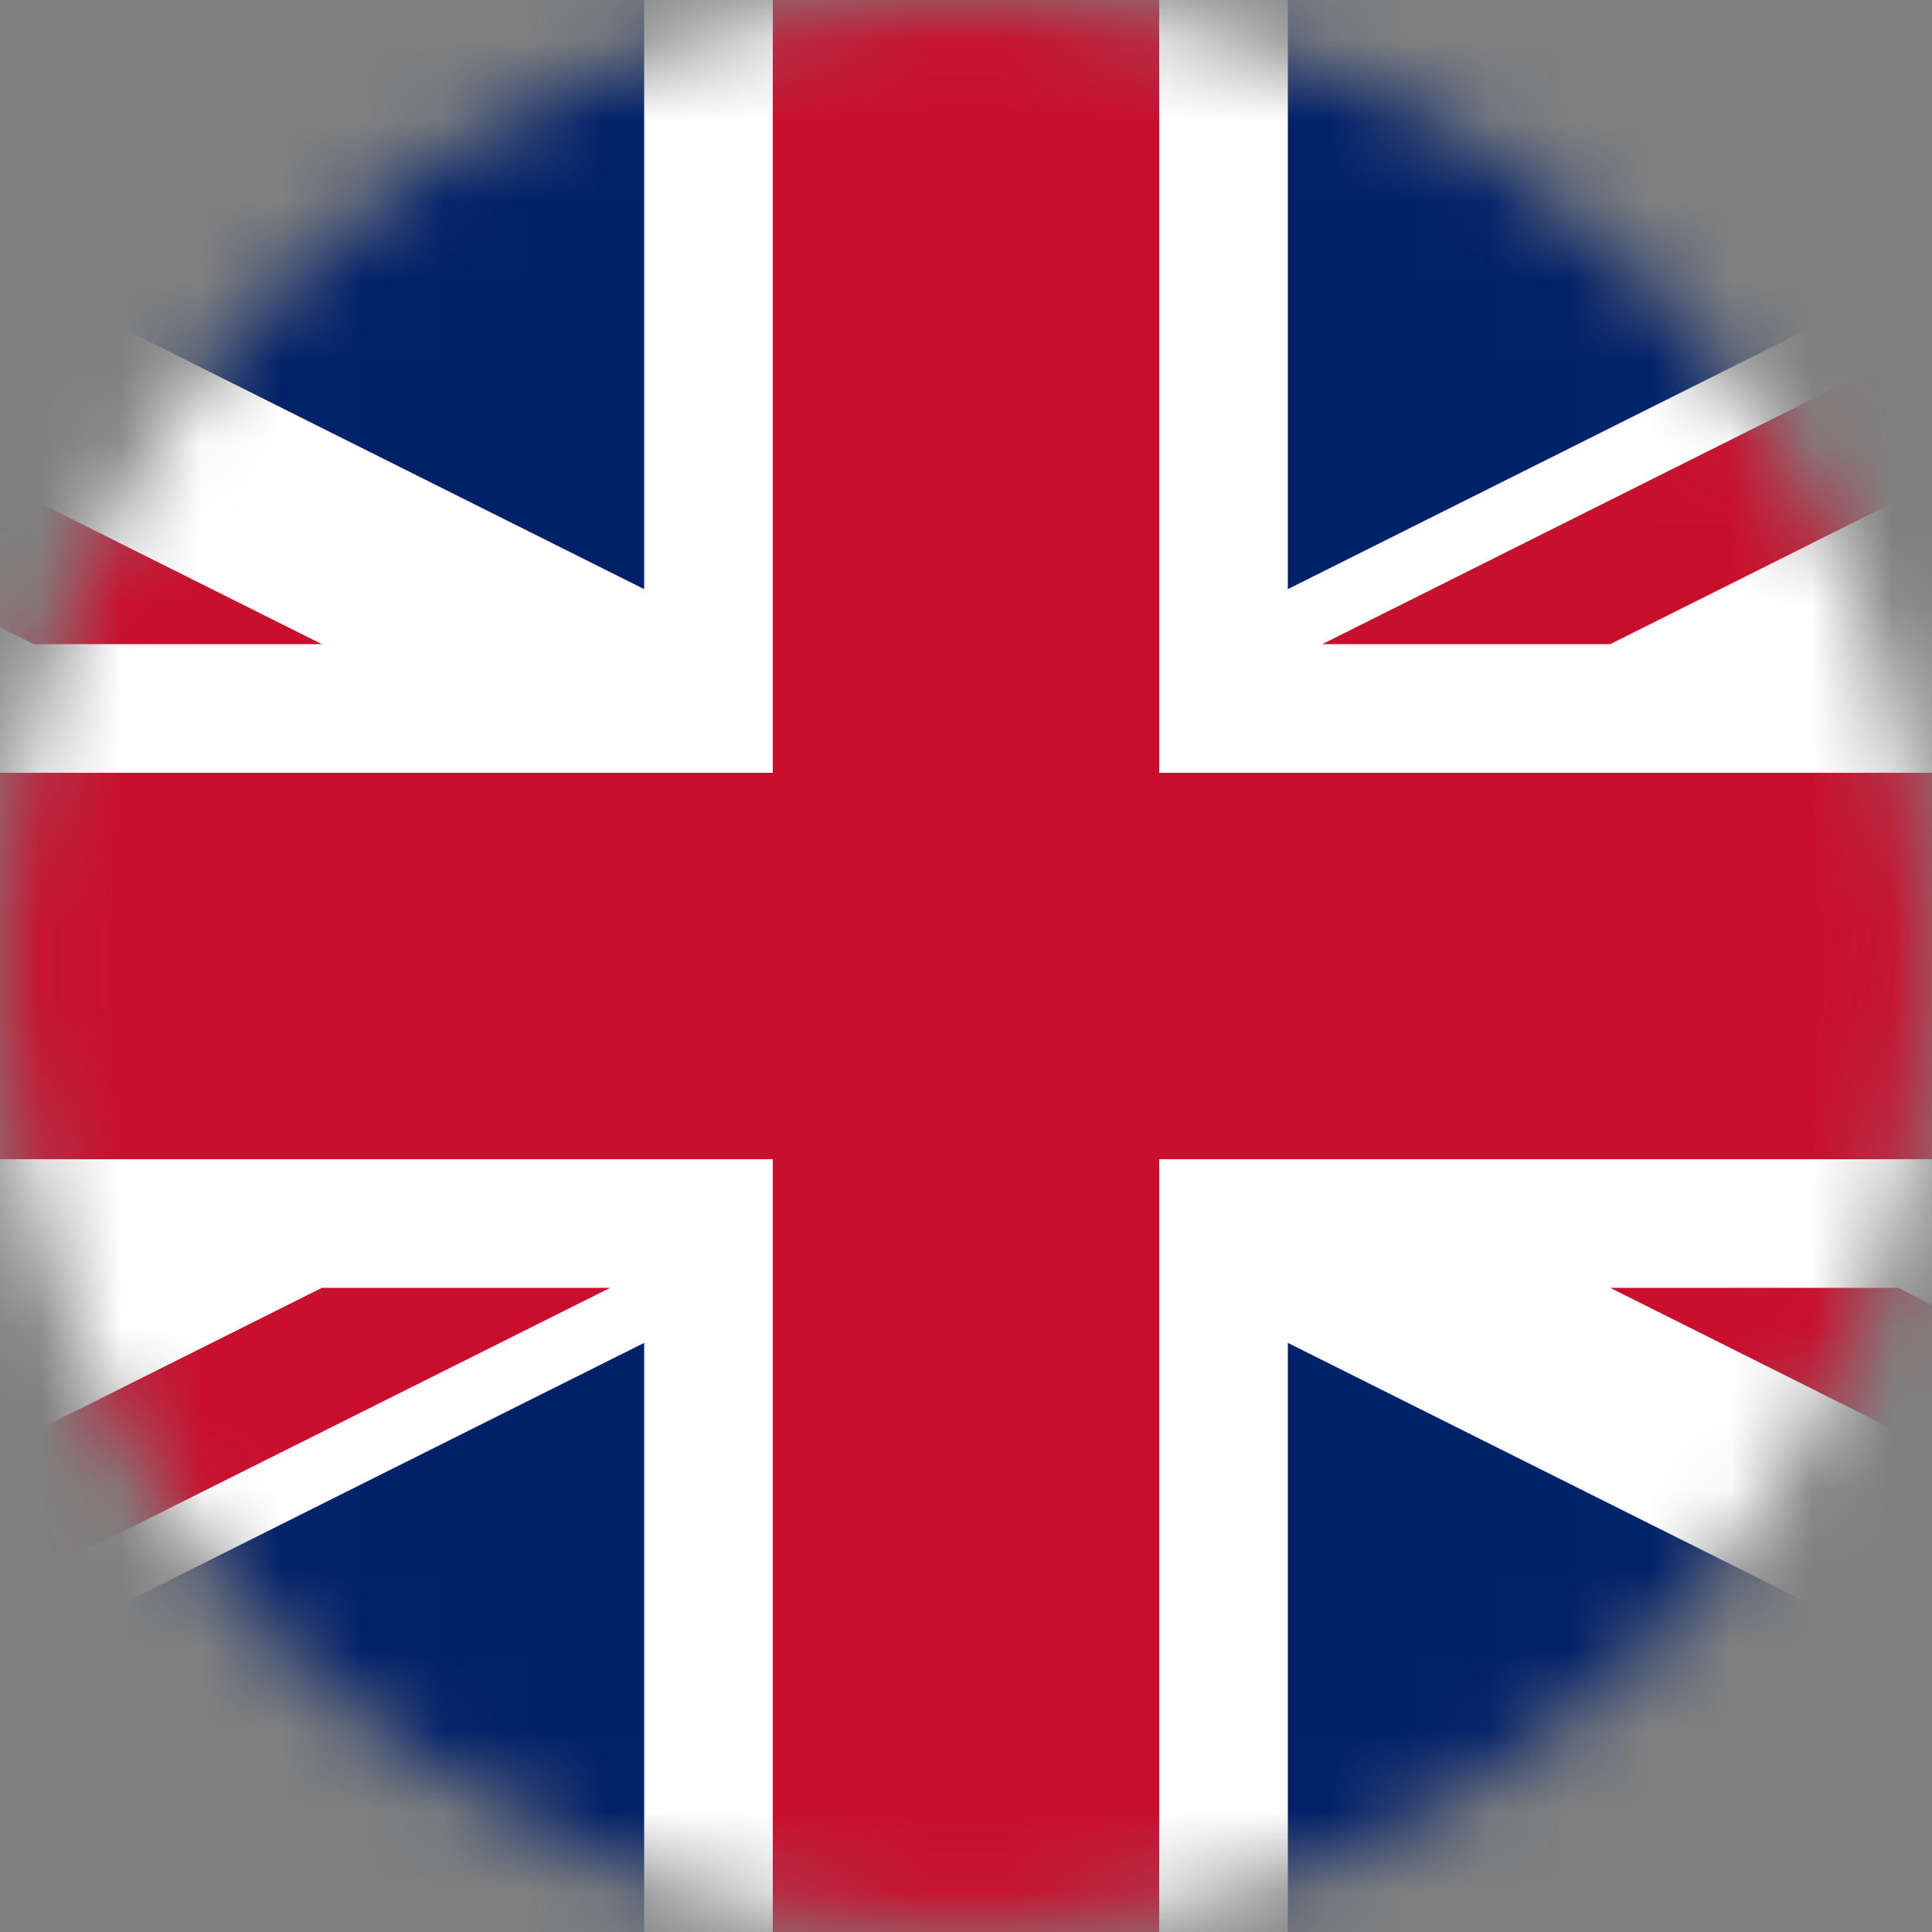 <svg width="24" height="24" viewBox="0 0 24 24" fill="none" xmlns="http://www.w3.org/2000/svg">
<rect x="0" y="0" width="24" height="24" fill="#808080" stroke="none"/>
<mask id="mask0" mask-type="alpha" maskUnits="userSpaceOnUse" x="0" y="0" width="24" height="24">
<circle cx="12" cy="12" r="12" fill="#C4C4C4"/>
</mask>
<g mask="url(#mask0)">
<path d="M-12 0H36V24H-12V0Z" fill="#012169"/>
<path d="M-12 0V2.681L30.633 24H36V21.319L-6.633 0H-12ZM36 0V2.681L-6.633 24H-12V21.319L30.633 0H36Z" fill="white"/>
<path d="M8.002 0V24H15.998V0H8.002ZM-12 8.002V15.998H36V8.002H-12Z" fill="white"/>
<path d="M-12 9.6V14.4H36V9.6H-12ZM9.6 0V24H14.4V0H9.6ZM-12 24L3.998 15.998H7.58L-8.423 24H-12ZM-12 0L3.998 8.002H0.422L-12 1.791V0ZM16.425 8.002L32.423 0H36L20.002 8.002H16.425ZM36 24L20.002 15.998H23.578L36 22.209V24Z" fill="#C8102E"/>
</g>
</svg>
